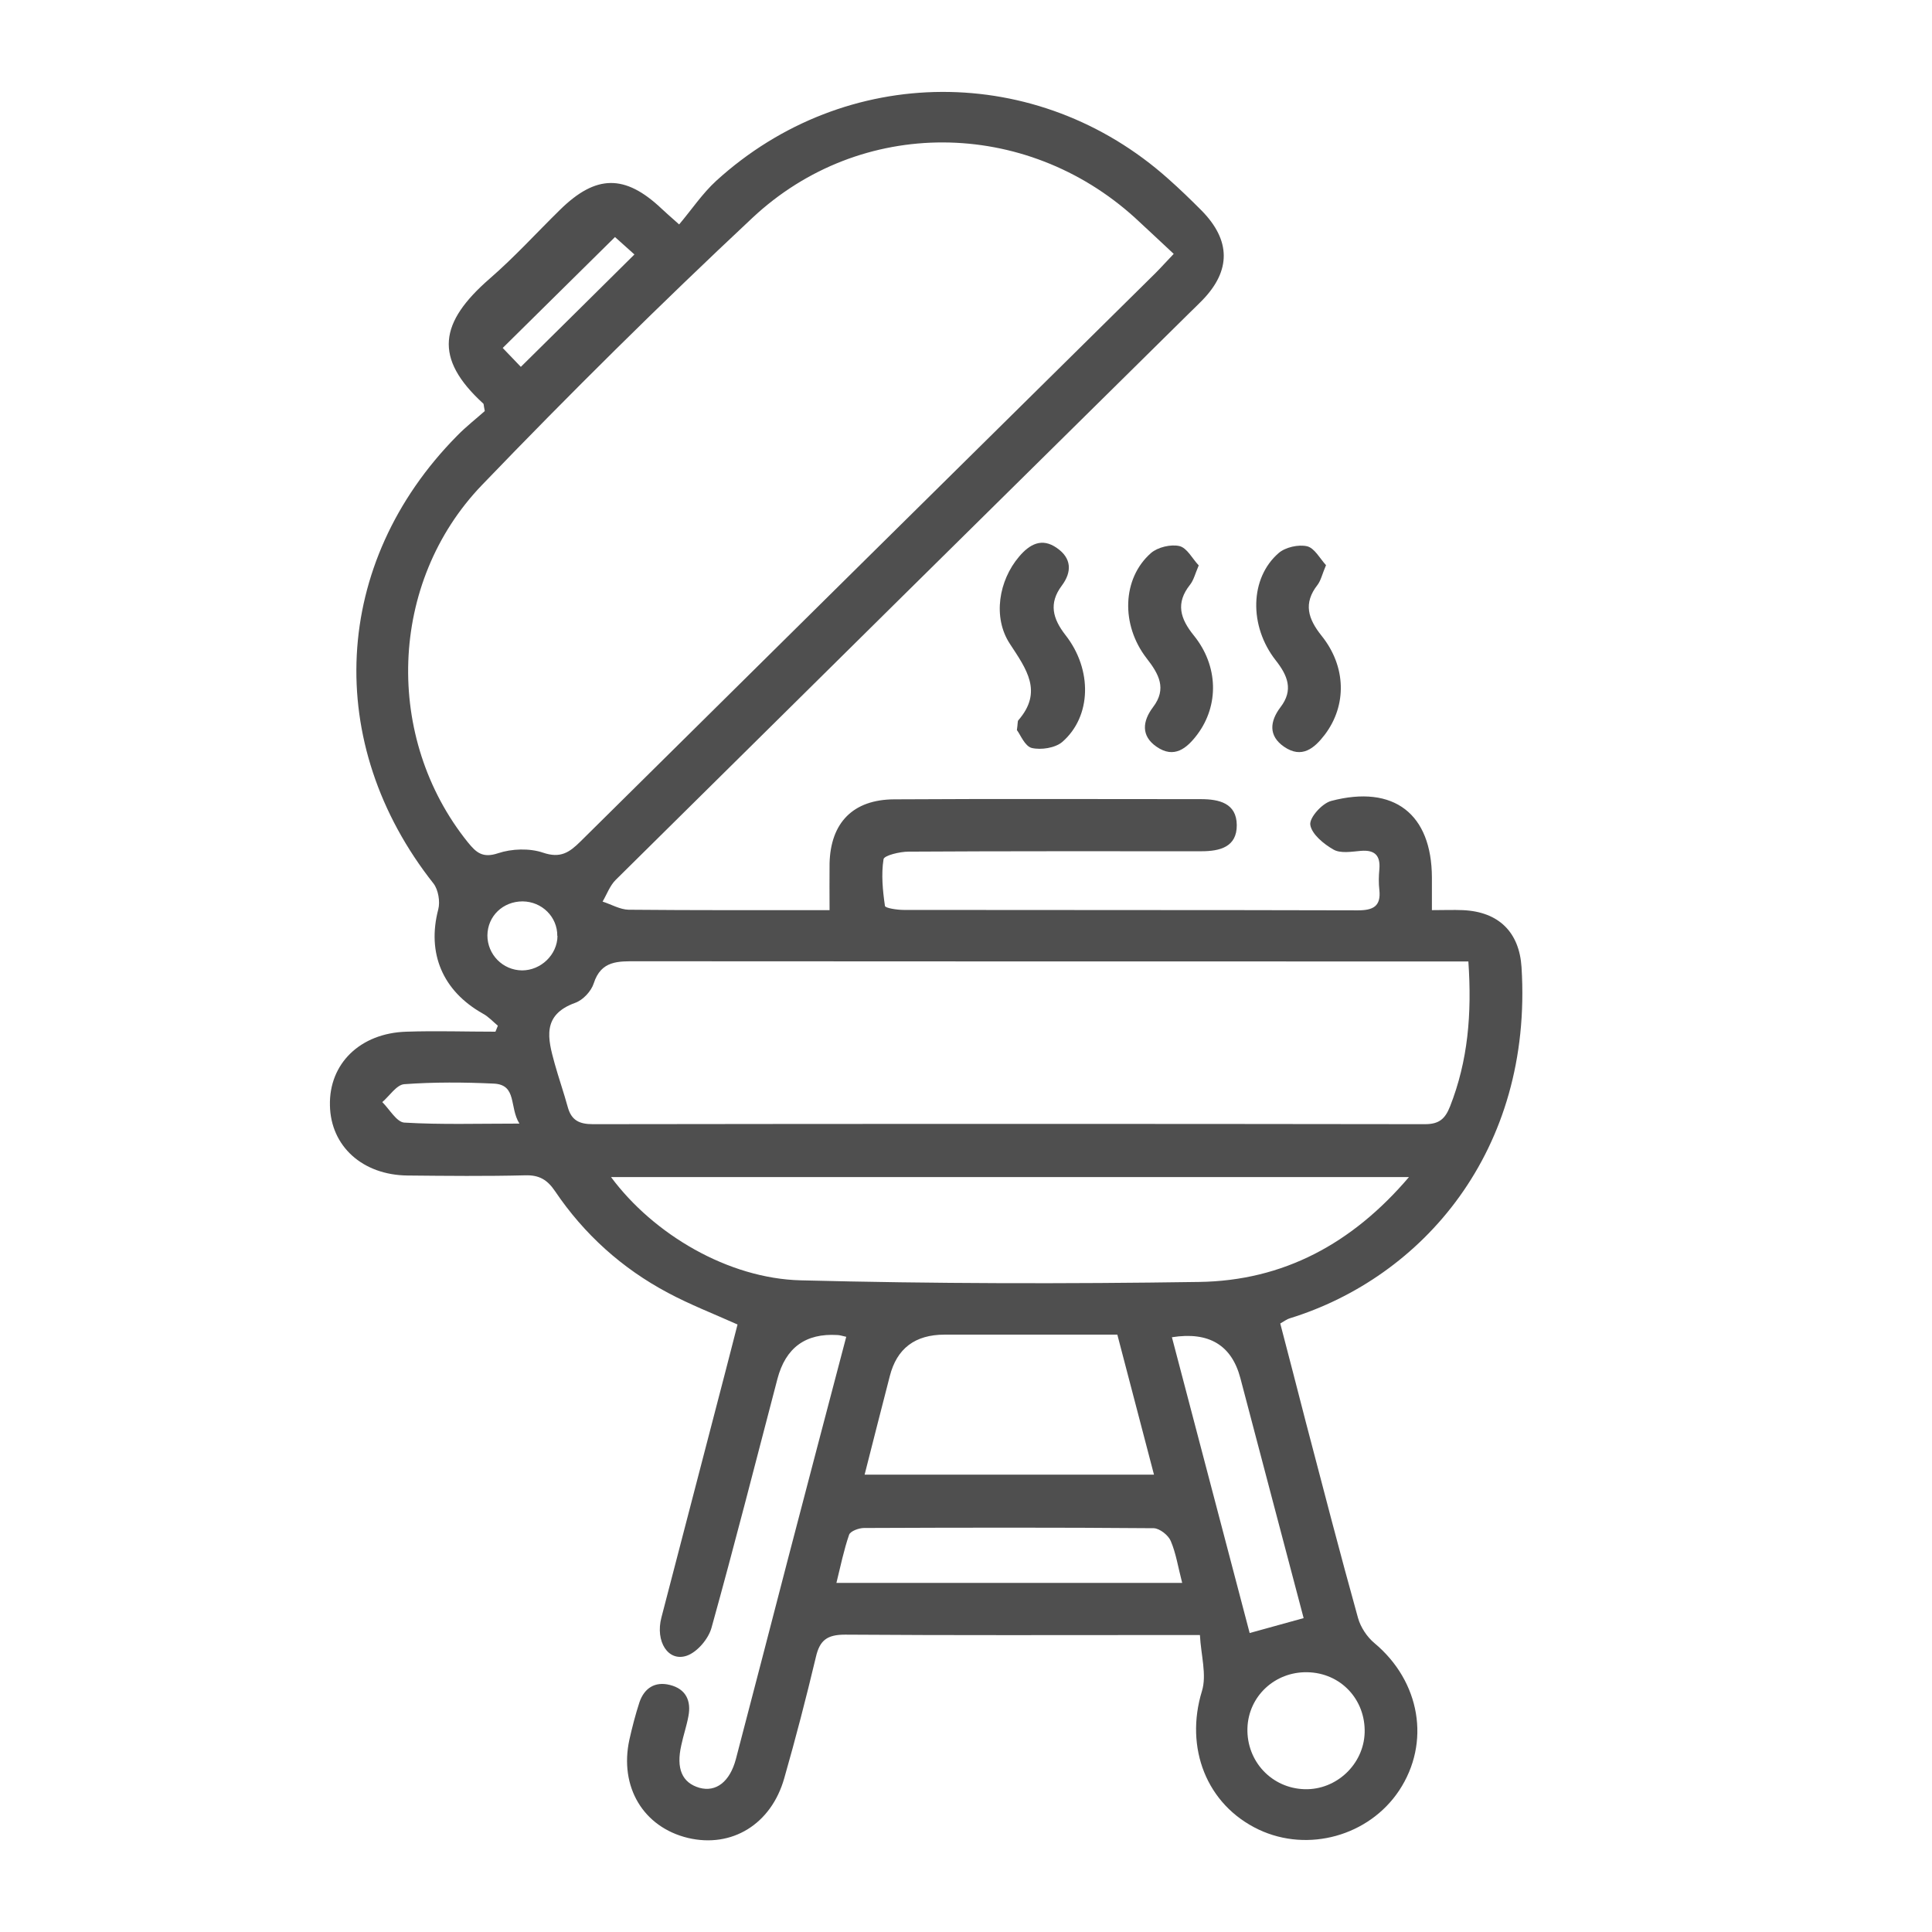 <svg width="79" height="79" viewBox="0 0 79 79" fill="none" xmlns="http://www.w3.org/2000/svg">
<path d="M34.605 54.663C34.423 54.623 34.333 54.59 34.242 54.59C32.941 54.509 32.123 55.108 31.788 56.388C30.899 59.78 30.034 63.18 29.095 66.556C28.972 67.011 28.511 67.556 28.082 67.703C27.317 67.963 26.79 67.117 27.045 66.141C27.91 62.806 28.782 59.479 29.647 56.144C29.82 55.485 29.985 54.826 30.158 54.159C29.178 53.72 28.214 53.346 27.317 52.866C25.431 51.865 23.883 50.466 22.697 48.709C22.384 48.246 22.055 48.042 21.478 48.059C19.881 48.099 18.275 48.083 16.669 48.067C14.825 48.05 13.523 46.871 13.491 45.203C13.449 43.495 14.726 42.242 16.62 42.186C17.83 42.145 19.049 42.186 20.259 42.186C20.292 42.104 20.325 42.023 20.358 41.942C20.152 41.771 19.971 41.567 19.741 41.445C18.094 40.518 17.451 38.973 17.921 37.183C18.003 36.866 17.921 36.386 17.731 36.134C13.202 30.407 13.565 23.021 18.678 17.832C19.065 17.433 19.51 17.091 19.823 16.807C19.774 16.563 19.782 16.522 19.765 16.506C17.715 14.635 17.97 13.179 20.029 11.389C21.042 10.511 21.948 9.51 22.903 8.575C24.369 7.135 25.554 7.119 27.045 8.526C27.201 8.673 27.366 8.819 27.77 9.177C28.28 8.575 28.717 7.916 29.285 7.395C34.58 2.572 42.436 2.547 47.772 7.314C48.241 7.729 48.686 8.16 49.131 8.607C50.333 9.828 50.341 11.064 49.164 12.276C48.991 12.455 48.809 12.626 48.628 12.805C40.805 20.524 32.982 28.252 25.176 35.979C24.937 36.215 24.813 36.573 24.64 36.866C24.994 36.98 25.349 37.191 25.703 37.199C28.395 37.224 31.096 37.216 33.921 37.216C33.921 36.524 33.913 35.914 33.921 35.304C33.962 33.645 34.876 32.693 36.564 32.685C40.739 32.66 44.923 32.677 49.098 32.677C49.847 32.677 50.563 32.839 50.572 33.734C50.58 34.637 49.88 34.808 49.122 34.808C45.129 34.808 41.143 34.8 37.149 34.824C36.795 34.824 36.153 34.979 36.128 35.133C36.029 35.76 36.095 36.418 36.186 37.045C36.202 37.134 36.688 37.207 36.951 37.207C43.144 37.216 49.328 37.207 55.521 37.224C56.147 37.224 56.476 37.061 56.402 36.386C56.369 36.109 56.377 35.825 56.402 35.548C56.451 34.995 56.229 34.743 55.644 34.792C55.274 34.824 54.821 34.905 54.533 34.743C54.129 34.515 53.635 34.108 53.578 33.726C53.536 33.433 54.063 32.847 54.434 32.75C57.003 32.075 58.543 33.287 58.551 35.882C58.551 36.28 58.551 36.679 58.551 37.216C59.021 37.216 59.424 37.199 59.819 37.216C61.285 37.281 62.125 38.118 62.216 39.55C62.685 47.074 58.148 52.239 52.737 53.907C52.622 53.94 52.523 54.021 52.35 54.118C52.705 55.469 53.05 56.811 53.396 58.153C54.096 60.821 54.788 63.497 55.529 66.157C55.636 66.54 55.9 66.938 56.204 67.19C58.074 68.752 58.51 71.257 57.209 73.218C55.974 75.072 53.487 75.764 51.469 74.812C49.328 73.795 48.439 71.461 49.147 69.151C49.353 68.484 49.106 67.678 49.065 66.857H47.846C43.416 66.857 38.985 66.873 34.555 66.841C33.814 66.841 33.517 67.076 33.361 67.76C32.966 69.419 32.538 71.07 32.068 72.713C31.533 74.6 29.919 75.577 28.132 75.154C26.304 74.714 25.316 73.063 25.736 71.135C25.851 70.623 25.983 70.111 26.147 69.606C26.345 69.029 26.781 68.744 27.391 68.898C28.05 69.061 28.272 69.549 28.148 70.184C28.074 70.582 27.942 70.965 27.86 71.355C27.638 72.323 27.893 72.9 28.601 73.104C29.277 73.291 29.845 72.86 30.092 71.924C30.808 69.191 31.516 66.458 32.225 63.725C33.007 60.724 33.797 57.73 34.605 54.655V54.663ZM48.002 10.389C47.418 9.844 46.916 9.372 46.413 8.908C41.925 4.833 35.197 4.76 30.767 8.908C26.987 12.447 23.298 16.099 19.708 19.833C15.87 23.827 15.706 30.188 19.131 34.442C19.469 34.857 19.732 35.101 20.366 34.889C20.927 34.702 21.651 34.678 22.203 34.865C22.919 35.109 23.282 34.857 23.735 34.409C31.566 26.657 39.405 18.913 47.245 11.17C47.459 10.958 47.665 10.722 47.994 10.381L48.002 10.389ZM60.05 39.314H58.774C47.871 39.314 36.968 39.314 26.065 39.306C25.283 39.306 24.583 39.265 24.278 40.209C24.179 40.526 23.842 40.892 23.52 41.006C22.145 41.502 22.401 42.478 22.68 43.487C22.845 44.081 23.051 44.666 23.216 45.269C23.364 45.805 23.677 45.968 24.245 45.968C35.584 45.952 46.924 45.952 58.271 45.968C58.856 45.968 59.095 45.74 59.292 45.244C60.025 43.381 60.19 41.462 60.042 39.314H60.05ZM57.604 48.132H24.986C26.724 50.474 29.779 52.28 32.743 52.353C38.17 52.492 43.605 52.5 49.032 52.419C52.474 52.37 55.29 50.857 57.612 48.132H57.604ZM45.688 54.574H38.623C37.415 54.574 36.669 55.141 36.383 56.274C36.037 57.608 35.7 58.942 35.354 60.3H47.187C46.677 58.365 46.199 56.51 45.688 54.574ZM48.34 64.726C48.167 64.059 48.085 63.505 47.871 63.009C47.772 62.773 47.418 62.497 47.179 62.489C43.226 62.456 39.282 62.464 35.329 62.48C35.115 62.48 34.769 62.611 34.72 62.757C34.506 63.375 34.374 64.026 34.201 64.726H48.34ZM47.92 54.68C48.982 58.714 50.036 62.741 51.099 66.775C51.889 66.556 52.573 66.369 53.306 66.165C52.441 62.879 51.576 59.617 50.72 56.355C50.363 55 49.43 54.441 47.92 54.68ZM55.801 70.859C55.842 69.492 54.821 68.402 53.454 68.378C52.128 68.353 51.049 69.362 51.008 70.664C50.967 72.022 52.005 73.128 53.355 73.161C54.648 73.193 55.76 72.144 55.801 70.851V70.859ZM25.151 9.689C23.586 11.235 22.096 12.707 20.556 14.228C20.762 14.44 21.058 14.749 21.297 15.001C22.853 13.464 24.369 11.967 25.942 10.405C25.678 10.169 25.34 9.868 25.143 9.689H25.151ZM21.239 45.944C20.819 45.269 21.149 44.357 20.194 44.309C18.975 44.252 17.748 44.244 16.529 44.333C16.216 44.357 15.928 44.813 15.632 45.065C15.928 45.358 16.216 45.879 16.529 45.903C18.02 45.992 19.527 45.944 21.239 45.944ZM22.788 38.273C22.796 37.492 22.162 36.866 21.371 36.858C20.564 36.858 19.938 37.46 19.93 38.249C19.93 39.029 20.556 39.672 21.346 39.68C22.12 39.68 22.788 39.038 22.796 38.273H22.788Z" fill="#4F4F4F"/>
<path d="M41.581 29.853C41.622 29.576 41.605 29.495 41.638 29.454C42.66 28.283 41.968 27.356 41.292 26.323C40.584 25.241 40.84 23.736 41.671 22.76C42.099 22.255 42.602 21.971 43.219 22.41C43.821 22.825 43.837 23.386 43.417 23.947C42.874 24.671 43.047 25.298 43.565 25.965C44.677 27.38 44.636 29.3 43.434 30.341C43.145 30.585 42.569 30.674 42.19 30.585C41.902 30.512 41.721 30.032 41.581 29.853Z" fill="#4F4F4F"/>
<path d="M49.017 23.118C48.868 23.467 48.811 23.72 48.663 23.907C48.061 24.663 48.259 25.298 48.819 25.989C49.824 27.233 49.848 28.844 48.959 30.032C48.531 30.601 48.012 31.032 47.295 30.536C46.653 30.097 46.711 29.495 47.147 28.917C47.724 28.161 47.386 27.559 46.884 26.916C45.822 25.542 45.887 23.646 47.065 22.613C47.337 22.377 47.872 22.247 48.226 22.329C48.539 22.402 48.753 22.841 49.008 23.11L49.017 23.118Z" fill="#4F4F4F"/>
<path d="M54.221 23.11C54.065 23.476 54.015 23.728 53.875 23.915C53.282 24.671 53.488 25.306 54.04 25.997C55.053 27.258 55.077 28.844 54.172 30.04C53.743 30.601 53.233 31.032 52.508 30.536C51.858 30.089 51.923 29.495 52.36 28.917C52.903 28.21 52.648 27.616 52.162 26.998C51.067 25.599 51.1 23.638 52.286 22.613C52.558 22.377 53.093 22.255 53.447 22.337C53.752 22.41 53.974 22.841 54.221 23.11Z" fill="#4F4F4F"/>
</svg>
